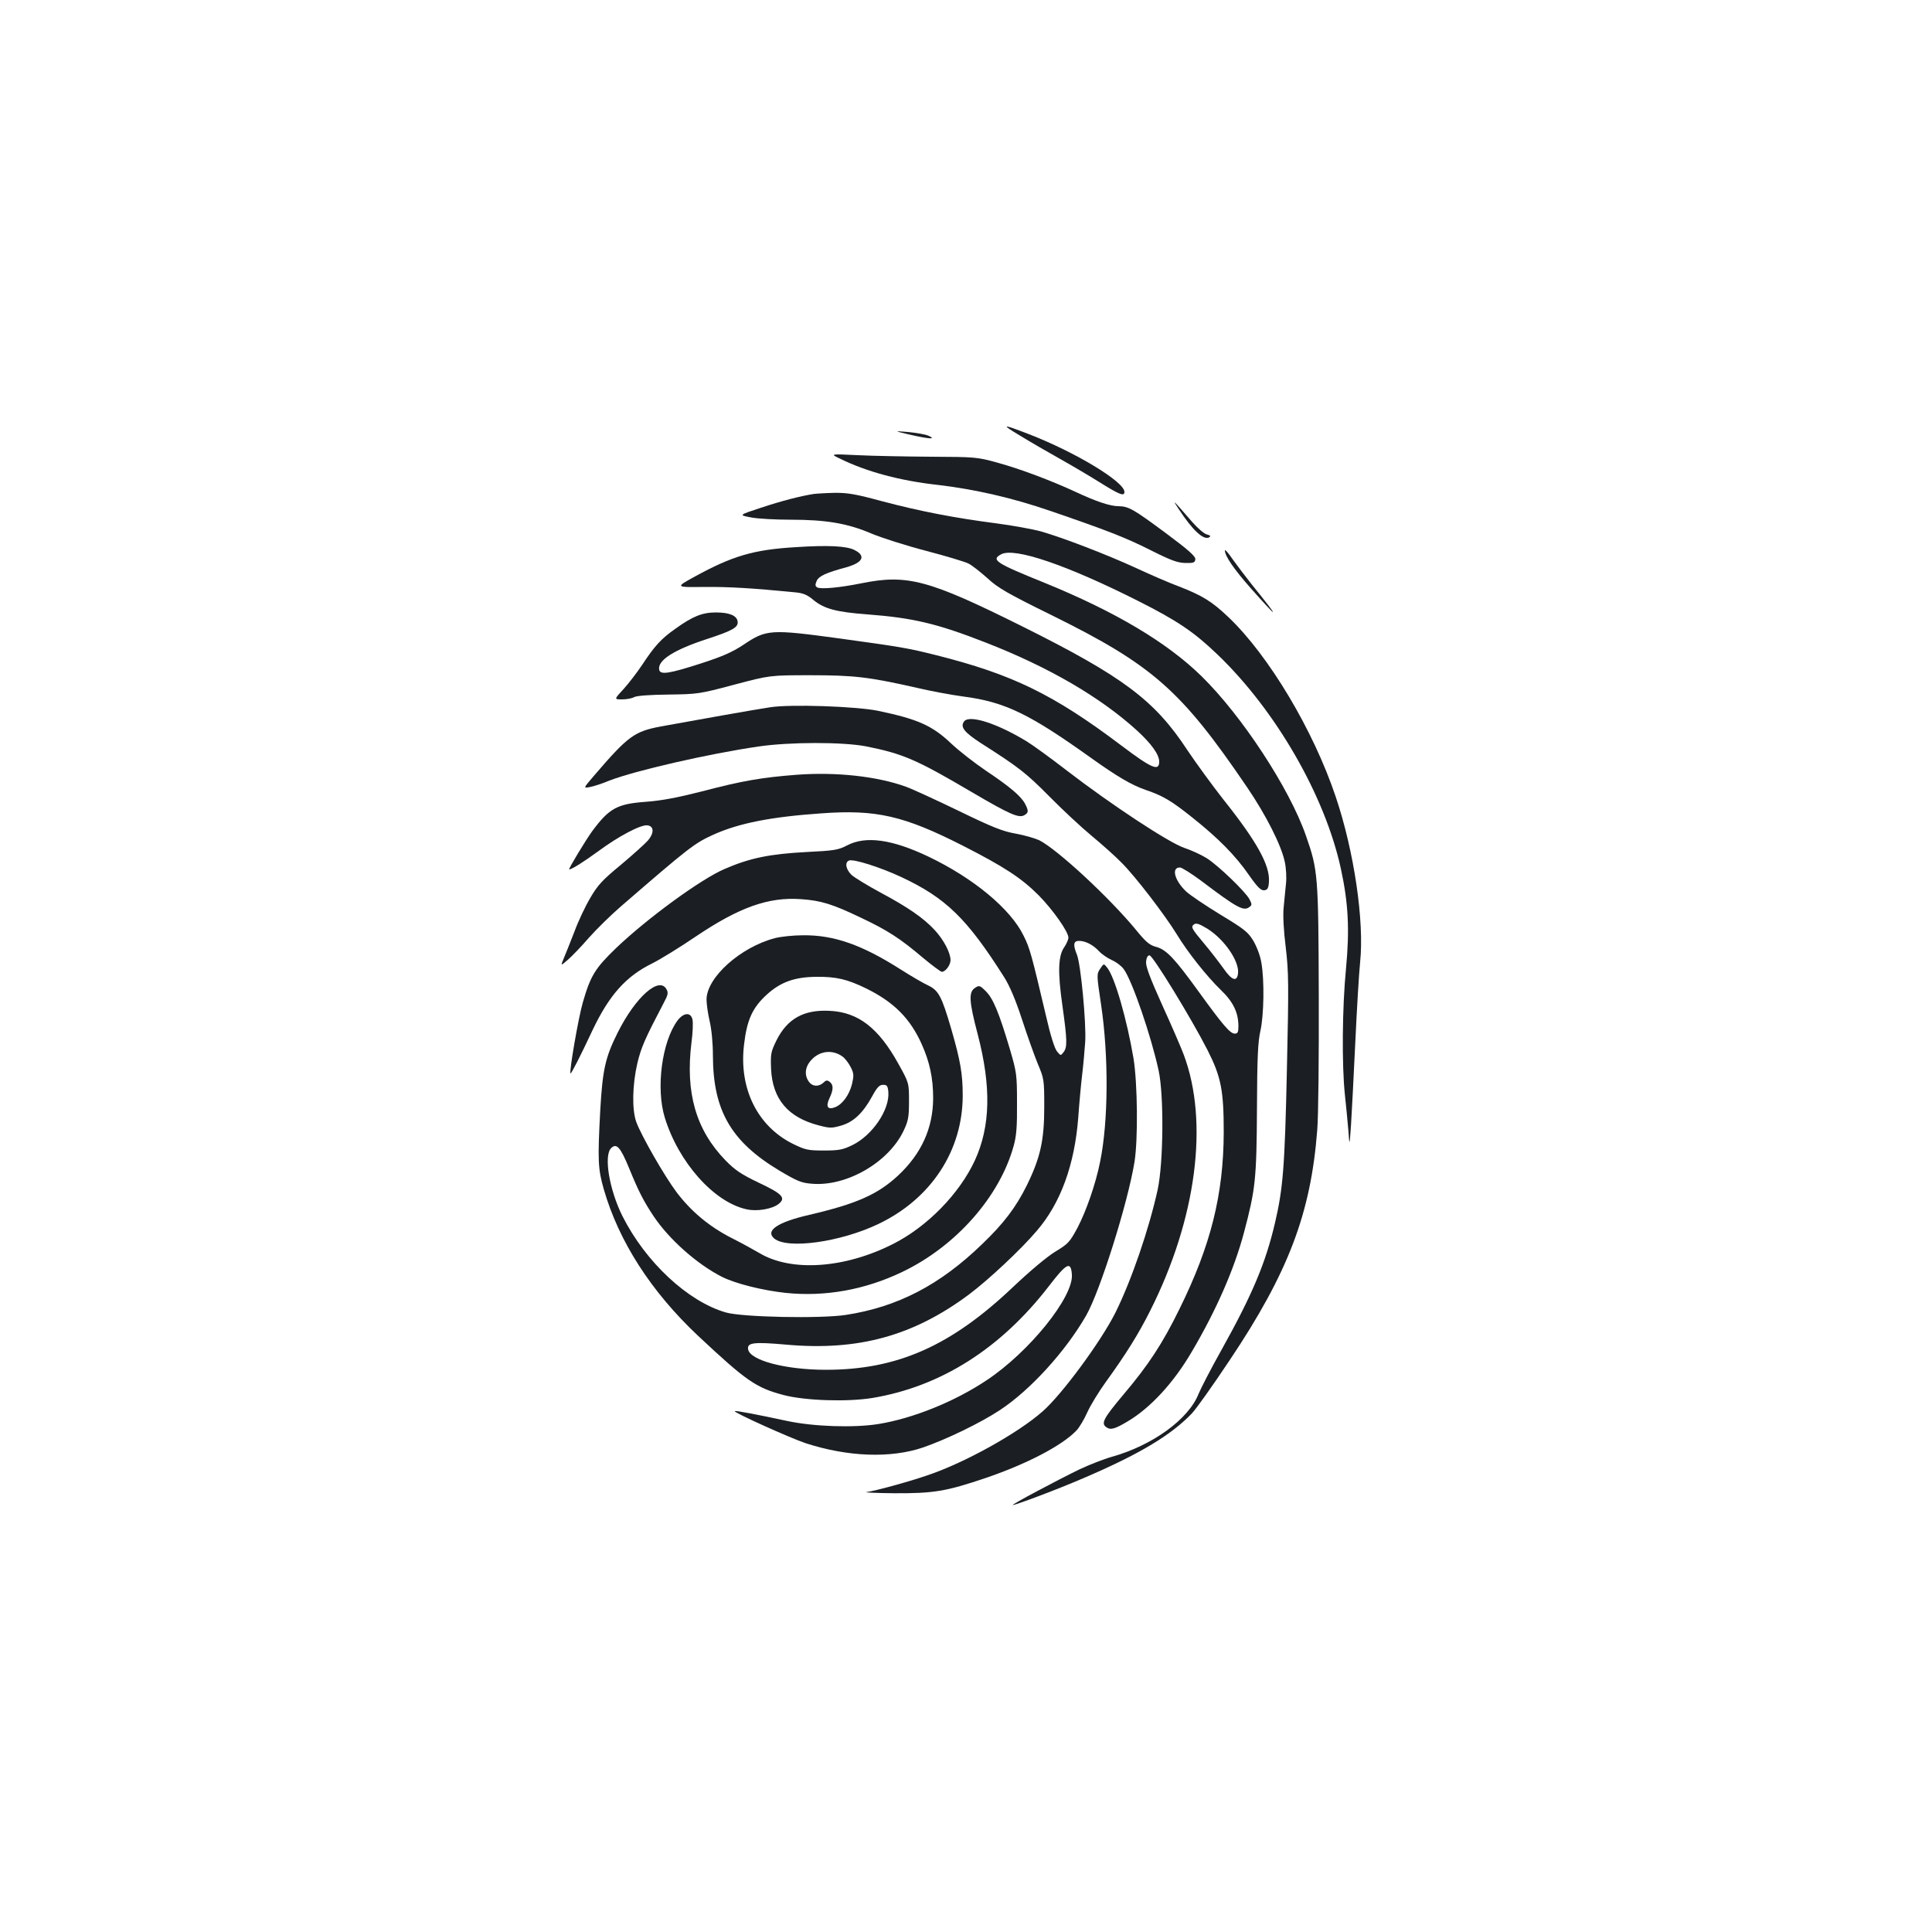 <?xml version="1.0" standalone="no"?>
<!DOCTYPE svg PUBLIC "-//W3C//DTD SVG 20010904//EN"
 "http://www.w3.org/TR/2001/REC-SVG-20010904/DTD/svg10.dtd">
<svg version="1.0" xmlns="http://www.w3.org/2000/svg"
 width="1000pt" height="1000pt" viewBox="0 0 1000 1000"
 preserveAspectRatio="xMidYMid meet">
<g transform="translate(0,1000) scale(0.1,-0.1)"
fill="#1b1f23" stroke="none">
<path d="M5280 7745 c52 -32 149 -88 215 -125 66 -37 160 -93 209 -124 92 -57
116 -66 116 -42 0 52 -252 205 -495 299 -140 54 -147 53 -45 -8z"/>
<path d="M4710 7750 c101 -23 140 -25 95 -5 -16 7 -64 15 -105 19 -75 6 -75 6
10 -14z"/>
<path d="M4350 7625 c136 -67 312 -114 505 -135 188 -22 386 -67 580 -134 289
-99 392 -139 515 -201 109 -55 144 -68 185 -69 43 -1 50 2 52 19 2 15 -35 48
-152 135 -170 126 -193 139 -246 140 -43 0 -115 24 -224 75 -125 58 -290 120
-405 151 -101 28 -113 29 -340 30 -129 1 -300 4 -380 8 -145 7 -145 7 -90 -19z"/>
<path d="M4210 7443 c-69 -11 -166 -36 -271 -71 -116 -38 -116 -38 -53 -50 35
-7 128 -12 207 -12 183 0 294 -19 416 -71 52 -22 180 -63 284 -90 103 -27 203
-57 220 -66 18 -9 61 -43 97 -75 55 -51 103 -79 335 -193 522 -258 669 -388
1010 -890 98 -144 177 -300 195 -386 7 -32 10 -82 6 -115 -3 -33 -9 -88 -12
-123 -4 -39 0 -118 11 -205 15 -127 16 -188 6 -631 -11 -506 -20 -617 -62
-796 -48 -205 -116 -368 -276 -655 -55 -98 -108 -201 -119 -228 -51 -131 -238
-267 -448 -326 -43 -12 -119 -42 -170 -66 -111 -54 -354 -183 -344 -184 16 0
234 82 368 140 285 122 449 220 557 332 23 23 112 149 198 278 304 454 420
761 453 1191 6 68 9 381 8 694 -2 628 -4 651 -67 831 -85 244 -331 619 -539
823 -179 176 -449 336 -815 485 -252 102 -277 118 -223 147 69 37 339 -55 710
-242 204 -103 288 -160 411 -278 301 -289 555 -730 637 -1106 39 -179 46 -315
27 -517 -20 -204 -22 -500 -6 -653 6 -55 14 -138 18 -185 6 -85 6 -85 14 30 4
63 14 255 22 425 8 171 19 357 25 415 22 212 -31 573 -126 855 -116 346 -347
732 -555 930 -87 83 -137 113 -258 160 -49 18 -150 62 -223 96 -148 68 -376
156 -492 189 -41 11 -144 30 -228 41 -217 28 -397 63 -590 114 -140 38 -181
45 -250 44 -46 -1 -94 -4 -108 -6z"/>
<path d="M6101 7365 c72 -110 129 -163 158 -146 9 6 6 10 -13 15 -13 3 -47 32
-75 64 -103 119 -106 121 -70 67z"/>
<path d="M4120 7168 c-220 -13 -328 -45 -525 -153 -100 -55 -100 -55 50 -53
130 1 247 -6 472 -28 41 -4 62 -13 94 -40 55 -45 117 -62 278 -74 236 -18 361
-47 616 -147 323 -126 590 -281 781 -455 74 -68 114 -124 114 -160 0 -52 -38
-36 -197 84 -350 264 -564 368 -958 467 -148 37 -178 42 -497 86 -361 49 -381
48 -501 -33 -58 -38 -108 -60 -219 -96 -165 -53 -210 -60 -216 -33 -10 49 76
104 252 161 128 42 158 59 154 89 -4 31 -43 47 -113 47 -70 0 -120 -20 -210
-85 -73 -51 -108 -90 -171 -186 -26 -39 -69 -95 -96 -125 -50 -54 -50 -54 -8
-54 23 0 51 5 63 12 13 7 82 12 177 13 151 2 160 3 340 51 185 49 185 49 395
49 226 0 303 -9 550 -65 72 -17 180 -37 240 -45 216 -28 342 -89 665 -320 135
-96 206 -138 281 -164 88 -30 131 -55 241 -143 132 -105 222 -195 293 -298 45
-64 62 -80 79 -78 17 2 22 11 24 44 6 85 -63 209 -236 426 -55 70 -139 185
-186 255 -170 259 -333 381 -857 642 -482 240 -593 270 -830 222 -114 -23
-212 -32 -230 -21 -10 7 -10 14 -2 33 12 26 48 42 154 71 86 24 102 59 42 89
-40 21 -137 26 -303 15z"/>
<path d="M6340 7151 c0 -29 46 -96 135 -197 150 -169 152 -162 4 21 -31 39
-75 97 -98 129 -22 33 -41 54 -41 47z"/>
<path d="M3985 6339 c-69 -10 -411 -71 -564 -99 -138 -26 -170 -49 -349 -258
-53 -62 -53 -62 -20 -56 18 3 65 18 103 34 132 51 510 138 770 176 162 24 437
24 557 1 191 -38 261 -68 548 -237 196 -115 242 -135 271 -120 23 13 24 22 5
59 -21 40 -79 89 -203 172 -59 40 -140 103 -179 140 -99 94 -174 127 -380 170
-113 23 -454 35 -559 18z"/>
<path d="M4991 6267 c-23 -29 -1 -57 87 -114 196 -125 232 -153 352 -274 69
-70 168 -162 220 -205 52 -43 123 -106 156 -140 71 -71 223 -269 285 -370 57
-94 155 -217 227 -287 65 -62 92 -118 92 -189 0 -31 -4 -38 -19 -38 -24 0 -62
45 -188 219 -123 170 -166 216 -219 230 -34 9 -53 25 -105 89 -137 166 -404
414 -500 463 -22 10 -76 26 -121 34 -68 12 -119 32 -298 119 -118 57 -240 113
-271 124 -149 54 -361 77 -563 62 -183 -14 -283 -31 -496 -87 -126 -32 -206
-47 -286 -53 -150 -11 -190 -33 -278 -151 -33 -45 -126 -199 -120 -199 14 0
75 39 152 95 104 77 220 138 253 133 34 -4 36 -39 3 -78 -15 -17 -78 -74 -140
-126 -96 -79 -121 -106 -159 -172 -25 -42 -62 -120 -81 -172 -20 -52 -45 -114
-55 -138 -18 -43 -18 -43 20 -10 21 18 70 69 108 113 39 44 113 117 164 161
357 309 383 329 482 374 131 59 297 92 557 110 285 21 428 -12 733 -167 216
-110 304 -168 393 -257 74 -75 154 -189 154 -219 0 -11 -10 -32 -21 -49 -32
-44 -35 -129 -10 -303 25 -179 26 -215 6 -241 -15 -19 -15 -19 -34 4 -12 14
-34 83 -56 180 -76 322 -84 353 -117 419 -67 138 -258 297 -492 409 -189 90
-325 109 -422 58 -44 -23 -65 -27 -209 -34 -191 -10 -294 -31 -425 -88 -122
-52 -401 -256 -562 -410 -108 -104 -132 -143 -172 -283 -22 -76 -71 -358 -63
-365 3 -4 51 89 115 226 86 180 172 277 309 344 40 20 141 82 225 139 224 151
376 205 543 193 104 -7 163 -25 311 -96 138 -65 204 -108 323 -209 47 -39 90
-71 96 -71 19 0 45 35 45 61 -1 39 -35 104 -82 155 -58 63 -140 119 -282 195
-65 35 -132 76 -148 90 -30 29 -37 66 -13 75 23 9 162 -35 271 -86 230 -108
339 -214 531 -517 28 -44 59 -116 92 -217 27 -83 64 -187 82 -231 33 -78 34
-83 34 -225 0 -172 -20 -262 -90 -405 -56 -113 -119 -197 -232 -305 -219 -212
-438 -325 -705 -366 -130 -20 -538 -12 -622 13 -196 57 -414 260 -534 498 -68
136 -98 313 -59 352 28 28 48 6 93 -103 50 -123 76 -172 127 -249 81 -121 226
-249 354 -314 70 -35 209 -70 330 -83 204 -21 410 16 602 108 279 133 506 391
578 654 14 50 18 101 17 220 0 149 -2 160 -37 280 -56 188 -86 261 -124 299
-31 31 -35 32 -56 18 -34 -22 -32 -68 14 -242 70 -270 66 -474 -15 -651 -80
-173 -248 -345 -426 -434 -250 -126 -525 -144 -689 -46 -31 18 -96 54 -146 79
-115 59 -208 137 -283 236 -63 84 -181 290 -208 362 -24 64 -21 194 5 306 20
83 38 124 138 315 20 37 23 50 13 67 -37 70 -160 -38 -253 -224 -64 -128 -78
-191 -90 -400 -14 -260 -12 -305 18 -410 78 -271 245 -530 487 -758 252 -236
301 -270 445 -308 112 -29 327 -36 458 -15 354 59 664 255 914 579 92 120 114
131 119 60 9 -116 -221 -401 -441 -547 -166 -111 -382 -198 -562 -227 -127
-20 -334 -13 -470 16 -153 33 -268 55 -272 51 -7 -7 289 -140 367 -166 219
-71 440 -79 608 -22 121 42 297 127 397 193 158 104 340 304 447 490 72 126
215 580 250 794 19 118 16 407 -5 537 -34 201 -97 421 -136 469 -18 23 -18 23
-37 -6 -18 -27 -18 -31 5 -184 40 -267 38 -607 -5 -815 -23 -115 -72 -255
-117 -341 -40 -74 -48 -83 -114 -123 -43 -26 -129 -98 -219 -183 -322 -306
-600 -429 -969 -429 -210 0 -395 49 -403 107 -5 34 31 38 199 23 373 -33 658
46 946 261 101 76 269 233 350 329 123 143 195 341 214 585 5 72 14 171 20
220 6 50 13 127 16 172 6 98 -23 404 -43 452 -21 51 -18 71 11 71 34 0 74 -21
105 -55 14 -15 44 -35 66 -45 23 -10 50 -31 61 -47 44 -61 142 -348 180 -524
28 -130 25 -477 -5 -617 -45 -204 -135 -468 -219 -637 -75 -149 -275 -421
-376 -510 -129 -114 -408 -269 -602 -333 -103 -35 -266 -79 -310 -85 -16 -2
47 -5 142 -6 205 -1 268 9 475 79 214 73 396 168 470 246 15 16 40 58 56 94
16 36 59 106 95 156 105 145 171 251 230 369 240 476 305 977 174 1326 -13 35
-63 151 -111 256 -64 142 -86 201 -84 225 2 21 8 33 18 33 17 0 218 -329 300
-490 70 -138 84 -208 84 -425 -1 -323 -67 -587 -229 -915 -88 -180 -162 -292
-289 -442 -105 -125 -118 -150 -90 -170 22 -16 44 -10 111 30 118 70 238 200
332 361 128 217 220 429 270 617 59 223 65 274 67 639 1 268 5 349 18 405 18
82 21 259 5 351 -6 38 -24 84 -42 115 -28 46 -48 61 -172 136 -77 47 -157 101
-177 120 -59 57 -76 123 -31 123 10 0 59 -31 109 -68 185 -140 220 -159 249
-138 16 11 16 15 2 42 -21 39 -161 174 -221 212 -27 17 -79 41 -115 53 -79 26
-378 223 -607 399 -84 65 -179 134 -212 154 -152 92 -292 137 -321 103z m1260
-1075 c88 -56 164 -168 157 -230 -5 -46 -32 -37 -75 25 -23 32 -68 91 -102
131 -61 73 -67 83 -54 95 12 12 28 7 74 -21z"/>
<path d="M4010 5144 c-178 -47 -352 -203 -353 -317 0 -23 7 -73 16 -112 10
-42 17 -113 17 -180 1 -283 94 -444 344 -594 93 -55 114 -64 169 -68 178 -15
394 109 473 272 25 53 29 71 29 155 0 95 0 95 -55 194 -103 186 -208 267 -356
274 -134 7 -219 -41 -275 -153 -29 -59 -31 -70 -28 -147 7 -157 88 -252 247
-293 57 -15 67 -15 116 -1 64 19 112 64 160 151 26 48 38 60 57 60 20 0 24 -6
27 -36 8 -92 -82 -225 -186 -276 -50 -24 -69 -28 -147 -28 -83 0 -96 3 -160
34 -184 91 -281 286 -254 513 15 130 44 193 119 261 71 64 143 90 255 91 103
1 160 -12 260 -61 141 -70 225 -153 285 -286 42 -93 60 -177 60 -282 -1 -155
-61 -287 -182 -400 -106 -98 -215 -146 -459 -203 -165 -38 -230 -82 -181 -123
69 -56 342 -18 537 75 274 130 438 380 438 666 0 112 -12 180 -59 343 -50 171
-66 201 -121 227 -26 12 -89 49 -141 82 -201 128 -346 179 -506 177 -50 0
-116 -7 -146 -15z m350 -612 c14 -10 33 -35 43 -55 17 -33 17 -44 7 -88 -14
-56 -50 -106 -88 -120 -38 -15 -49 3 -29 46 21 44 22 69 2 85 -13 10 -19 10
-33 -4 -26 -23 -58 -20 -76 6 -22 31 -20 70 6 103 43 55 113 66 168 27z"/>
<path d="M3507 4718 c-81 -109 -113 -351 -66 -503 71 -231 254 -437 422 -474
54 -13 135 1 168 28 38 31 18 52 -103 109 -92 44 -123 65 -173 116 -153 158
-208 350 -176 609 7 52 9 106 5 121 -9 38 -46 35 -77 -6z"/>
</g>
</svg>
